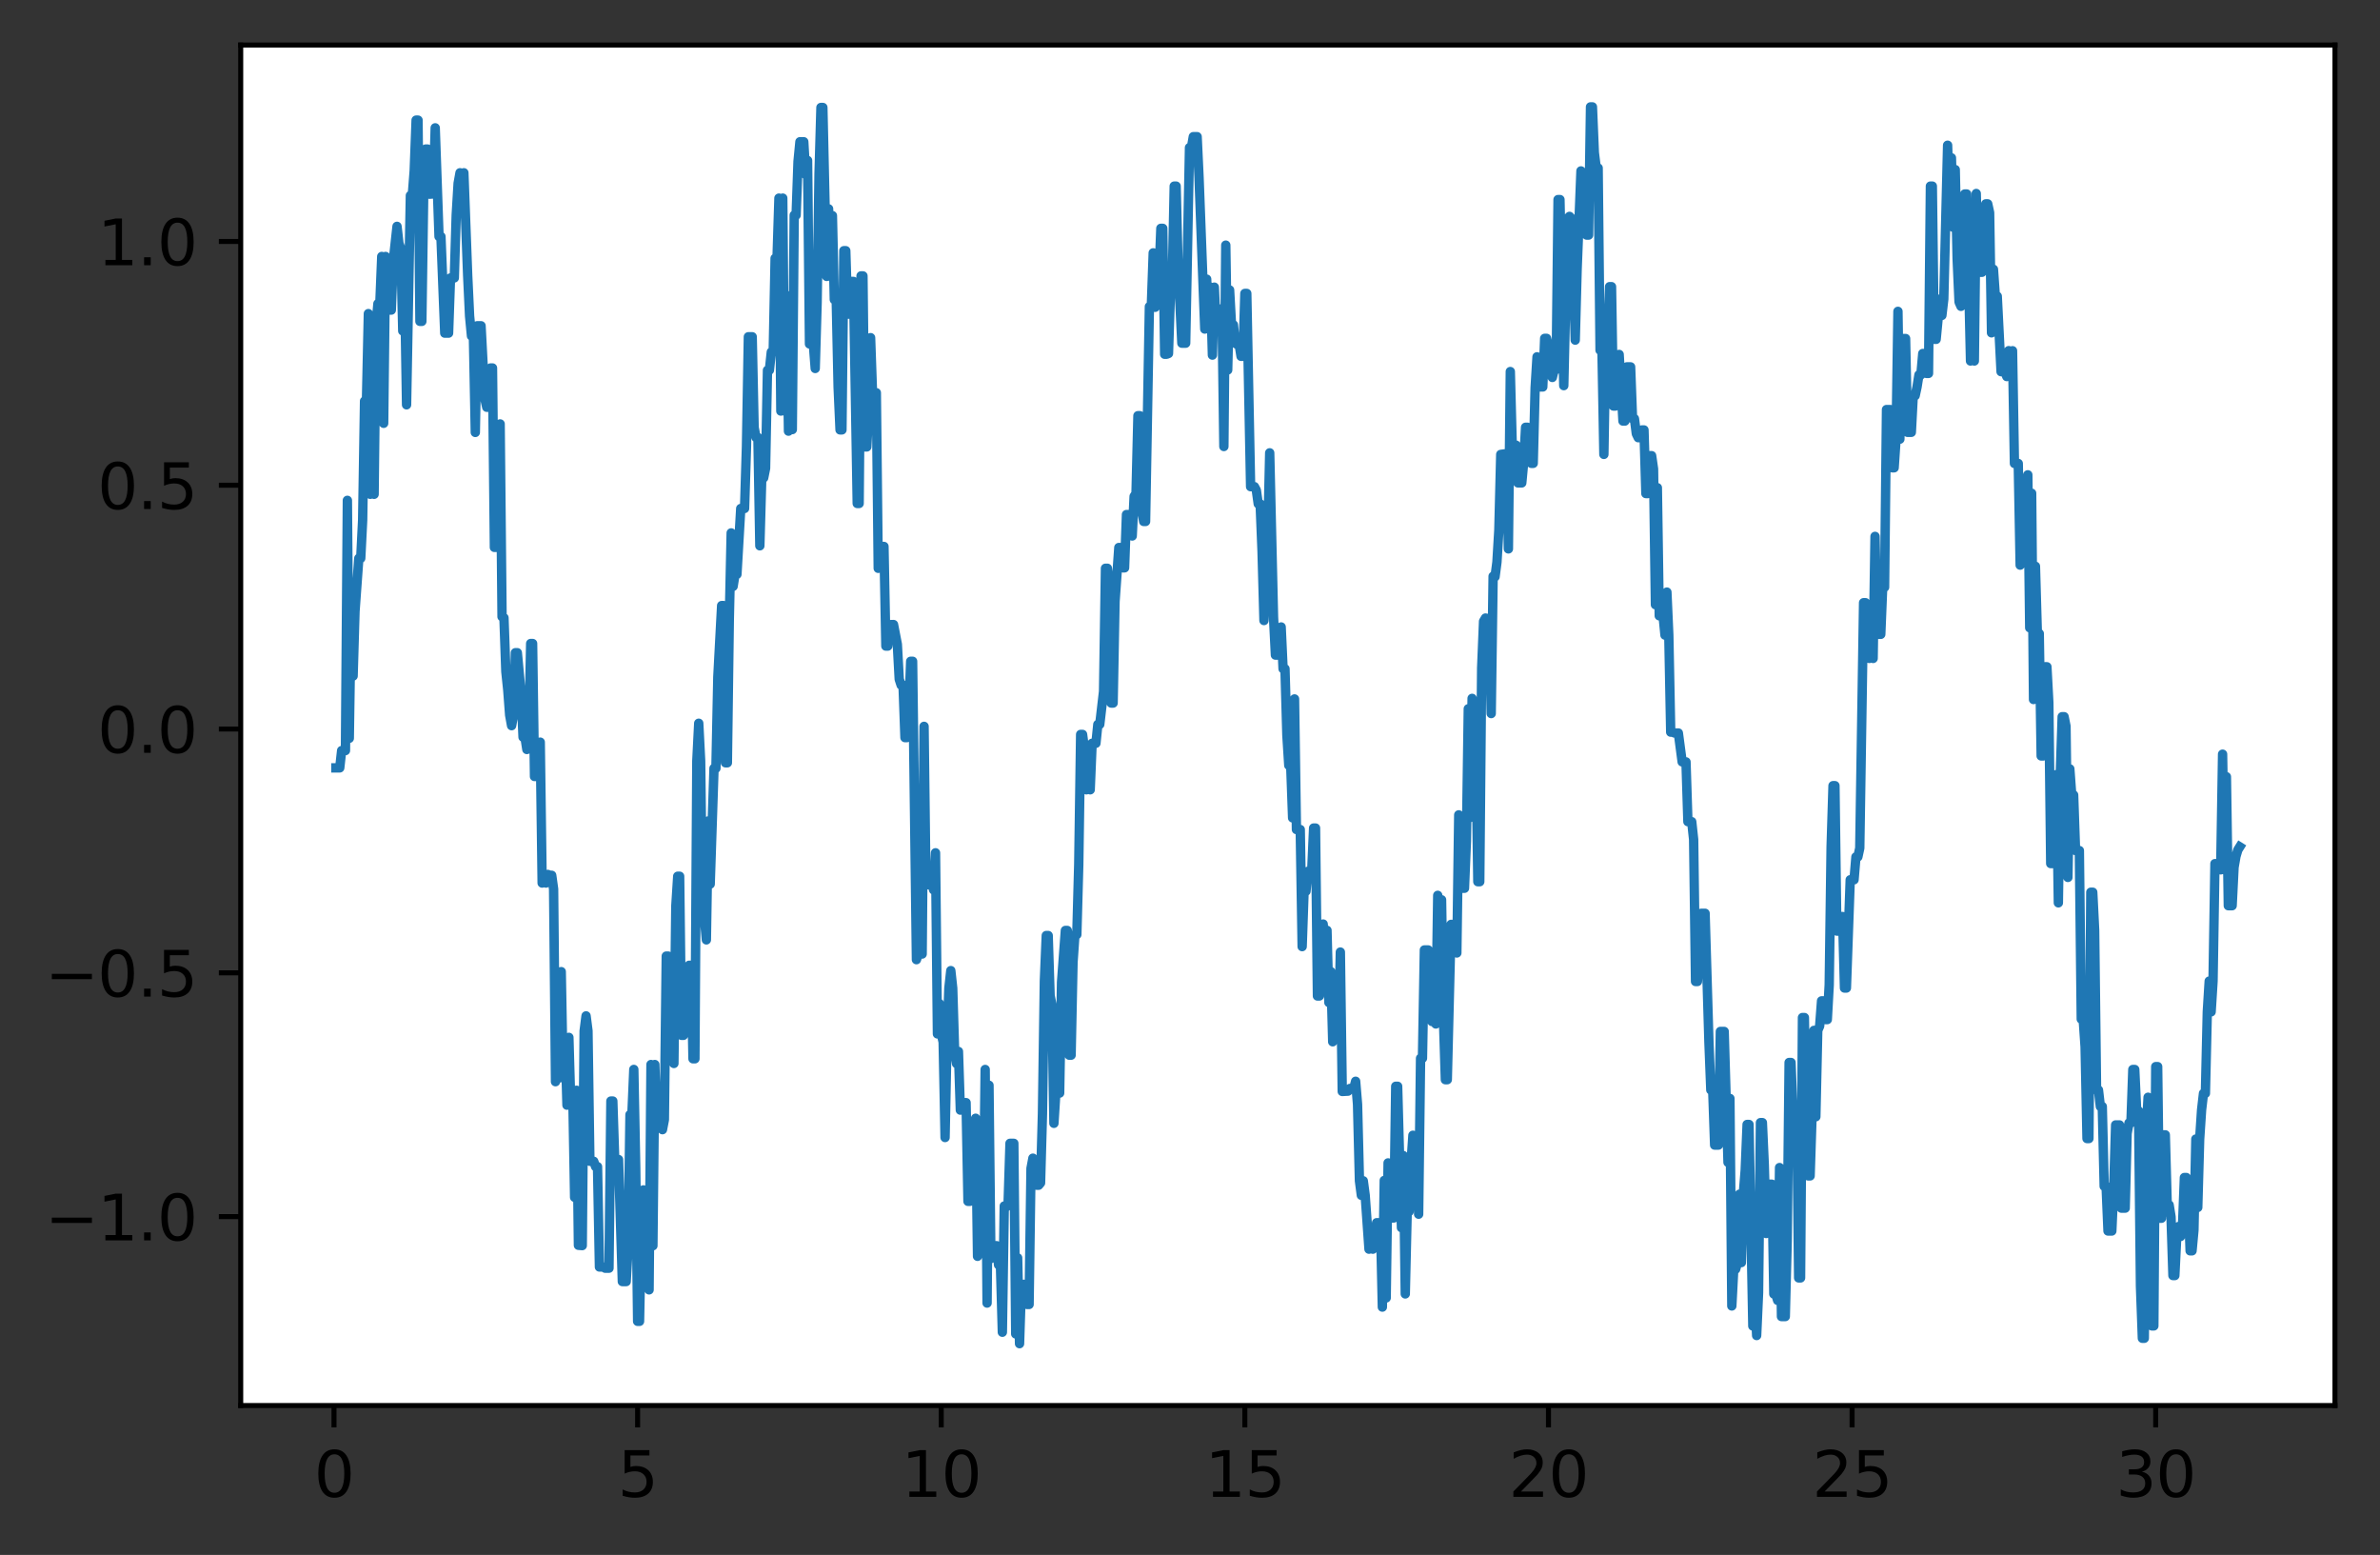 <?xml version="1.0" encoding="utf-8" standalone="no"?>
<!DOCTYPE svg PUBLIC "-//W3C//DTD SVG 1.1//EN"
  "http://www.w3.org/Graphics/SVG/1.1/DTD/svg11.dtd">
<svg xmlns:xlink="http://www.w3.org/1999/xlink" width="380.483pt" height="248.518pt" viewBox="0 0 380.483 248.518" xmlns="http://www.w3.org/2000/svg" version="1.1">
 <rect x="0" y="0" width="380.483" height="248.518" fill="#333333" stroke="none"/>
 <defs>
  <style type="text/css">*{stroke-linejoin: round; stroke-linecap: butt}</style>
 </defs>
 <g id="figure_1">
  <g id="patch_1">
   <path d="M -0 248.518 
L 380.483 248.518 
L 380.483 0 
L -0 0 
L -0 248.518 
z
" style="fill: none"/>
  </g>
  <g id="axes_1">
   <g id="patch_2">
    <path d="M 38.483 224.64 
L 373.283 224.64 
L 373.283 7.2 
L 38.483 7.2 
z
" style="fill: #ffffff"/>
   </g>
   <g id="matplotlib.axis_1">
    <g id="xtick_1">
     <g id="line2d_1">
      <defs>
       <path id="m448a14c48d" d="M 0 0 
L 0 3.5 
" style="stroke: #000000; stroke-width: 0.8"/>
      </defs>
      <g>
       <use xlink:href="#m448a14c48d" x="53.396" y="224.64" style="stroke: #000000; stroke-width: 0.8"/>
      </g>
     </g>
     <g id="text_1">
      <!-- 0 -->
      <g transform="translate(50.214 239.238)scale(0.1 -0.1)">
       <defs>
        <path id="DejaVuSans-30" d="M 2034 4250 
Q 1547 4250 1301 3770 
Q 1056 3291 1056 2328 
Q 1056 1369 1301 889 
Q 1547 409 2034 409 
Q 2525 409 2770 889 
Q 3016 1369 3016 2328 
Q 3016 3291 2770 3770 
Q 2525 4250 2034 4250 
z
M 2034 4750 
Q 2819 4750 3233 4129 
Q 3647 3509 3647 2328 
Q 3647 1150 3233 529 
Q 2819 -91 2034 -91 
Q 1250 -91 836 529 
Q 422 1150 422 2328 
Q 422 3509 836 4129 
Q 1250 4750 2034 4750 
z
" transform="scale(0.016)"/>
       </defs>
       <use xlink:href="#DejaVuSans-30"/>
      </g>
     </g>
    </g>
    <g id="xtick_2">
     <g id="line2d_2">
      <g>
       <use xlink:href="#m448a14c48d" x="101.934" y="224.64" style="stroke: #000000; stroke-width: 0.8"/>
      </g>
     </g>
     <g id="text_2">
      <!-- 5 -->
      <g transform="translate(98.753 239.238)scale(0.1 -0.1)">
       <defs>
        <path id="DejaVuSans-35" d="M 691 4666 
L 3169 4666 
L 3169 4134 
L 1269 4134 
L 1269 2991 
Q 1406 3038 1543 3061 
Q 1681 3084 1819 3084 
Q 2600 3084 3056 2656 
Q 3513 2228 3513 1497 
Q 3513 744 3044 326 
Q 2575 -91 1722 -91 
Q 1428 -91 1123 -41 
Q 819 9 494 109 
L 494 744 
Q 775 591 1075 516 
Q 1375 441 1709 441 
Q 2250 441 2565 725 
Q 2881 1009 2881 1497 
Q 2881 1984 2565 2268 
Q 2250 2553 1709 2553 
Q 1456 2553 1204 2497 
Q 953 2441 691 2322 
L 691 4666 
z
" transform="scale(0.016)"/>
       </defs>
       <use xlink:href="#DejaVuSans-35"/>
      </g>
     </g>
    </g>
    <g id="xtick_3">
     <g id="line2d_3">
      <g>
       <use xlink:href="#m448a14c48d" x="150.472" y="224.64" style="stroke: #000000; stroke-width: 0.8"/>
      </g>
     </g>
     <g id="text_3">
      <!-- 10 -->
      <g transform="translate(144.11 239.238)scale(0.1 -0.1)">
       <defs>
        <path id="DejaVuSans-31" d="M 794 531 
L 1825 531 
L 1825 4091 
L 703 3866 
L 703 4441 
L 1819 4666 
L 2450 4666 
L 2450 531 
L 3481 531 
L 3481 0 
L 794 0 
L 794 531 
z
" transform="scale(0.016)"/>
       </defs>
       <use xlink:href="#DejaVuSans-31"/>
       <use xlink:href="#DejaVuSans-30" x="63.623"/>
      </g>
     </g>
    </g>
    <g id="xtick_4">
     <g id="line2d_4">
      <g>
       <use xlink:href="#m448a14c48d" x="199.01" y="224.64" style="stroke: #000000; stroke-width: 0.8"/>
      </g>
     </g>
     <g id="text_4">
      <!-- 15 -->
      <g transform="translate(192.648 239.238)scale(0.1 -0.1)">
       <use xlink:href="#DejaVuSans-31"/>
       <use xlink:href="#DejaVuSans-35" x="63.623"/>
      </g>
     </g>
    </g>
    <g id="xtick_5">
     <g id="line2d_5">
      <g>
       <use xlink:href="#m448a14c48d" x="247.548" y="224.64" style="stroke: #000000; stroke-width: 0.8"/>
      </g>
     </g>
     <g id="text_5">
      <!-- 20 -->
      <g transform="translate(241.186 239.238)scale(0.1 -0.1)">
       <defs>
        <path id="DejaVuSans-32" d="M 1228 531 
L 3431 531 
L 3431 0 
L 469 0 
L 469 531 
Q 828 903 1448 1529 
Q 2069 2156 2228 2338 
Q 2531 2678 2651 2914 
Q 2772 3150 2772 3378 
Q 2772 3750 2511 3984 
Q 2250 4219 1831 4219 
Q 1534 4219 1204 4116 
Q 875 4013 500 3803 
L 500 4441 
Q 881 4594 1212 4672 
Q 1544 4750 1819 4750 
Q 2544 4750 2975 4387 
Q 3406 4025 3406 3419 
Q 3406 3131 3298 2873 
Q 3191 2616 2906 2266 
Q 2828 2175 2409 1742 
Q 1991 1309 1228 531 
z
" transform="scale(0.016)"/>
       </defs>
       <use xlink:href="#DejaVuSans-32"/>
       <use xlink:href="#DejaVuSans-30" x="63.623"/>
      </g>
     </g>
    </g>
    <g id="xtick_6">
     <g id="line2d_6">
      <g>
       <use xlink:href="#m448a14c48d" x="296.086" y="224.64" style="stroke: #000000; stroke-width: 0.8"/>
      </g>
     </g>
     <g id="text_6">
      <!-- 25 -->
      <g transform="translate(289.724 239.238)scale(0.1 -0.1)">
       <use xlink:href="#DejaVuSans-32"/>
       <use xlink:href="#DejaVuSans-35" x="63.623"/>
      </g>
     </g>
    </g>
    <g id="xtick_7">
     <g id="line2d_7">
      <g>
       <use xlink:href="#m448a14c48d" x="344.625" y="224.64" style="stroke: #000000; stroke-width: 0.8"/>
      </g>
     </g>
     <g id="text_7">
      <!-- 30 -->
      <g transform="translate(338.262 239.238)scale(0.1 -0.1)">
       <defs>
        <path id="DejaVuSans-33" d="M 2597 2516 
Q 3050 2419 3304 2112 
Q 3559 1806 3559 1356 
Q 3559 666 3084 287 
Q 2609 -91 1734 -91 
Q 1441 -91 1130 -33 
Q 819 25 488 141 
L 488 750 
Q 750 597 1062 519 
Q 1375 441 1716 441 
Q 2309 441 2620 675 
Q 2931 909 2931 1356 
Q 2931 1769 2642 2001 
Q 2353 2234 1838 2234 
L 1294 2234 
L 1294 2753 
L 1863 2753 
Q 2328 2753 2575 2939 
Q 2822 3125 2822 3475 
Q 2822 3834 2567 4026 
Q 2313 4219 1838 4219 
Q 1578 4219 1281 4162 
Q 984 4106 628 3988 
L 628 4550 
Q 988 4650 1302 4700 
Q 1616 4750 1894 4750 
Q 2613 4750 3031 4423 
Q 3450 4097 3450 3541 
Q 3450 3153 3228 2886 
Q 3006 2619 2597 2516 
z
" transform="scale(0.016)"/>
       </defs>
       <use xlink:href="#DejaVuSans-33"/>
       <use xlink:href="#DejaVuSans-30" x="63.623"/>
      </g>
     </g>
    </g>
   </g>
   <g id="matplotlib.axis_2">
    <g id="ytick_1">
     <g id="line2d_8">
      <defs>
       <path id="m72920d3611" d="M 0 0 
L -3.5 0 
" style="stroke: #000000; stroke-width: 0.8"/>
      </defs>
      <g>
       <use xlink:href="#m72920d3611" x="38.483" y="194.447" style="stroke: #000000; stroke-width: 0.8"/>
      </g>
     </g>
     <g id="text_8">
      <!-- −1.0 -->
      <g transform="translate(7.2 198.246)scale(0.1 -0.1)">
       <defs>
        <path id="DejaVuSans-2212" d="M 678 2272 
L 4684 2272 
L 4684 1741 
L 678 1741 
L 678 2272 
z
" transform="scale(0.016)"/>
        <path id="DejaVuSans-2e" d="M 684 794 
L 1344 794 
L 1344 0 
L 684 0 
L 684 794 
z
" transform="scale(0.016)"/>
       </defs>
       <use xlink:href="#DejaVuSans-2212"/>
       <use xlink:href="#DejaVuSans-31" x="83.789"/>
       <use xlink:href="#DejaVuSans-2e" x="147.412"/>
       <use xlink:href="#DejaVuSans-30" x="179.199"/>
      </g>
     </g>
    </g>
    <g id="ytick_2">
     <g id="line2d_9">
      <g>
       <use xlink:href="#m72920d3611" x="38.483" y="155.483" style="stroke: #000000; stroke-width: 0.8"/>
      </g>
     </g>
     <g id="text_9">
      <!-- −0.5 -->
      <g transform="translate(7.2 159.282)scale(0.1 -0.1)">
       <use xlink:href="#DejaVuSans-2212"/>
       <use xlink:href="#DejaVuSans-30" x="83.789"/>
       <use xlink:href="#DejaVuSans-2e" x="147.412"/>
       <use xlink:href="#DejaVuSans-35" x="179.199"/>
      </g>
     </g>
    </g>
    <g id="ytick_3">
     <g id="line2d_10">
      <g>
       <use xlink:href="#m72920d3611" x="38.483" y="116.519" style="stroke: #000000; stroke-width: 0.8"/>
      </g>
     </g>
     <g id="text_10">
      <!-- 0.0 -->
      <g transform="translate(15.58 120.318)scale(0.1 -0.1)">
       <use xlink:href="#DejaVuSans-30"/>
       <use xlink:href="#DejaVuSans-2e" x="63.623"/>
       <use xlink:href="#DejaVuSans-30" x="95.41"/>
      </g>
     </g>
    </g>
    <g id="ytick_4">
     <g id="line2d_11">
      <g>
       <use xlink:href="#m72920d3611" x="38.483" y="77.555" style="stroke: #000000; stroke-width: 0.8"/>
      </g>
     </g>
     <g id="text_11">
      <!-- 0.5 -->
      <g transform="translate(15.58 81.354)scale(0.1 -0.1)">
       <use xlink:href="#DejaVuSans-30"/>
       <use xlink:href="#DejaVuSans-2e" x="63.623"/>
       <use xlink:href="#DejaVuSans-35" x="95.41"/>
      </g>
     </g>
    </g>
    <g id="ytick_5">
     <g id="line2d_12">
      <g>
       <use xlink:href="#m72920d3611" x="38.483" y="38.591" style="stroke: #000000; stroke-width: 0.8"/>
      </g>
     </g>
     <g id="text_12">
      <!-- 1.0 -->
      <g transform="translate(15.58 42.39)scale(0.1 -0.1)">
       <use xlink:href="#DejaVuSans-31"/>
       <use xlink:href="#DejaVuSans-2e" x="63.623"/>
       <use xlink:href="#DejaVuSans-30" x="95.41"/>
      </g>
     </g>
    </g>
   </g>
   <g id="line2d_13">
    <path d="M 53.701 122.728 
L 54.312 122.728 
L 54.617 119.962 
L 55.227 119.962 
L 55.533 79.97 
L 55.838 118.001 
L 56.143 97.703 
L 56.449 108.051 
L 56.754 97.703 
L 57.364 89.23 
L 57.67 89.23 
L 57.975 83.13 
L 58.28 64.104 
L 58.585 64.104 
L 58.891 50.123 
L 59.196 78.999 
L 59.501 51.879 
L 59.807 78.999 
L 60.112 51.879 
L 60.417 48.536 
L 60.722 48.536 
L 61.028 40.991 
L 61.333 67.654 
L 61.638 40.991 
L 61.944 49.559 
L 62.554 49.559 
L 62.859 41.793 
L 63.47 36.178 
L 63.775 38.904 
L 64.08 39.735 
L 64.386 52.889 
L 64.691 46.045 
L 64.996 64.7 
L 65.607 31.243 
L 65.912 31.243 
L 66.217 27.31 
L 66.523 19.2 
L 66.828 19.2 
L 67.133 51.361 
L 67.439 51.361 
L 67.744 30.269 
L 68.049 23.823 
L 68.354 23.823 
L 68.66 31.037 
L 69.27 30.993 
L 69.576 20.433 
L 70.186 37.802 
L 70.491 37.802 
L 71.102 53.242 
L 71.712 53.242 
L 72.018 44.419 
L 72.628 44.419 
L 72.934 34.36 
L 73.239 29.305 
L 73.544 27.614 
L 73.849 29.305 
L 74.155 27.614 
L 74.765 44.001 
L 75.071 50.508 
L 75.376 53.693 
L 75.681 53.693 
L 75.986 69.112 
L 76.292 52.068 
L 76.902 52.068 
L 77.513 63.748 
L 77.818 65.09 
L 78.123 65.09 
L 78.429 58.815 
L 78.734 58.815 
L 79.039 87.486 
L 79.65 87.486 
L 79.955 67.757 
L 80.26 98.568 
L 80.566 98.741 
L 80.871 107.346 
L 81.176 110.266 
L 81.481 114.3 
L 81.787 115.978 
L 82.092 114.3 
L 82.397 104.322 
L 82.703 104.322 
L 83.313 110.905 
L 83.618 117.815 
L 83.924 117.815 
L 84.229 119.787 
L 84.534 117.557 
L 84.84 102.85 
L 85.145 102.85 
L 85.45 124.103 
L 86.061 124.103 
L 86.366 118.615 
L 86.671 141.133 
L 86.976 139.761 
L 87.282 141.133 
L 87.587 139.761 
L 87.892 139.896 
L 88.198 139.896 
L 88.503 142.091 
L 88.808 172.882 
L 89.113 155.296 
L 89.419 172.28 
L 89.724 155.296 
L 90.029 172.28 
L 90.335 165.8 
L 90.64 176.634 
L 90.945 165.8 
L 91.25 176.634 
L 91.556 174.255 
L 91.861 191.365 
L 92.166 174.255 
L 92.471 199.031 
L 93.082 199.077 
L 93.387 164.76 
L 93.693 162.366 
L 93.998 164.76 
L 94.303 185.608 
L 94.914 185.608 
L 95.219 186.464 
L 95.524 186.464 
L 95.83 202.5 
L 96.44 202.5 
L 96.745 202.691 
L 97.356 202.691 
L 97.661 175.977 
L 97.967 175.977 
L 98.272 185.323 
L 98.882 185.323 
L 99.493 204.828 
L 100.103 204.828 
L 100.409 199.426 
L 100.714 178.149 
L 101.019 178.149 
L 101.325 170.925 
L 101.63 186.526 
L 101.935 211.184 
L 102.24 211.184 
L 102.546 195.898 
L 102.851 190.18 
L 103.156 195.898 
L 103.462 190.18 
L 103.767 206.151 
L 104.072 170.141 
L 104.377 199.102 
L 104.683 170.141 
L 104.988 179.115 
L 105.599 179.115 
L 105.904 180.55 
L 106.209 178.963 
L 106.514 152.81 
L 106.82 152.81 
L 107.125 153.635 
L 107.43 153.635 
L 107.735 169.97 
L 108.041 144.839 
L 108.346 140.048 
L 108.651 140.048 
L 108.957 165.474 
L 109.262 165.474 
L 109.567 163.345 
L 109.872 160.161 
L 110.178 154.278 
L 110.483 154.278 
L 110.788 169.222 
L 111.094 169.222 
L 111.399 121.613 
L 111.704 115.595 
L 112.009 121.613 
L 112.315 146.841 
L 112.62 146.841 
L 112.925 150.218 
L 113.23 131.213 
L 113.536 141.302 
L 114.146 122.798 
L 114.452 122.798 
L 114.757 108.216 
L 115.367 96.788 
L 115.673 96.788 
L 115.978 121.914 
L 116.283 121.914 
L 116.589 99.142 
L 116.894 85.176 
L 117.199 93.717 
L 117.504 91.793 
L 117.81 91.793 
L 118.42 81.271 
L 119.031 81.271 
L 119.336 71.354 
L 119.641 53.826 
L 120.252 53.826 
L 120.557 68.303 
L 120.862 69.915 
L 121.168 69.915 
L 121.473 87.233 
L 121.778 76.378 
L 122.084 76.378 
L 122.389 74.855 
L 122.694 59.174 
L 122.999 59.174 
L 123.305 56.261 
L 123.61 56.261 
L 123.915 41.283 
L 124.221 41.283 
L 124.526 31.666 
L 124.831 65.696 
L 125.136 31.666 
L 125.442 65.696 
L 125.747 47.244 
L 126.052 68.908 
L 126.358 47.244 
L 126.663 68.656 
L 126.968 34.389 
L 127.273 34.389 
L 127.579 25.807 
L 127.884 22.657 
L 128.494 22.657 
L 128.8 27.9 
L 129.105 25.645 
L 129.41 54.97 
L 130.021 54.97 
L 130.326 58.891 
L 130.631 48.34 
L 130.937 27.796 
L 131.242 17.18 
L 131.547 17.18 
L 132.158 44.177 
L 132.463 33.378 
L 132.768 44.177 
L 133.074 34.462 
L 133.379 47.882 
L 133.684 47.882 
L 133.989 61.887 
L 134.295 68.706 
L 134.6 68.706 
L 134.905 40.07 
L 135.211 40.07 
L 135.516 50.205 
L 135.821 50.205 
L 136.126 44.979 
L 136.432 44.979 
L 137.042 80.468 
L 137.348 80.468 
L 137.653 44.098 
L 137.958 44.098 
L 138.263 71.43 
L 138.569 71.43 
L 138.874 65.455 
L 139.179 53.97 
L 139.485 62.768 
L 140.095 62.768 
L 140.4 90.832 
L 140.706 87.341 
L 141.316 87.341 
L 141.621 103.26 
L 141.927 103.26 
L 142.232 99.838 
L 142.843 99.82 
L 143.453 102.979 
L 143.758 108.561 
L 144.064 109.503 
L 144.369 109.503 
L 144.674 117.888 
L 144.98 117.888 
L 145.285 113.553 
L 145.59 105.69 
L 145.895 105.69 
L 146.506 153.379 
L 146.811 152.481 
L 147.422 152.481 
L 147.727 116.091 
L 148.032 141.45 
L 148.338 141.019 
L 148.643 141.45 
L 148.948 141.019 
L 149.253 142.228 
L 149.559 136.302 
L 149.864 165.245 
L 150.169 160.379 
L 150.475 165.245 
L 150.78 166.545 
L 151.085 181.805 
L 151.39 166.545 
L 151.696 157.929 
L 152.001 155.13 
L 152.306 157.929 
L 152.612 168.048 
L 152.917 169.992 
L 153.222 168.048 
L 153.527 177.426 
L 153.833 176.233 
L 154.443 176.233 
L 154.749 192.006 
L 155.054 192.006 
L 155.359 185.008 
L 155.664 185.008 
L 155.97 178.727 
L 156.275 200.793 
L 156.58 195.944 
L 157.191 195.944 
L 157.496 170.93 
L 157.801 208.264 
L 158.107 173.453 
L 158.412 201.15 
L 158.717 199.096 
L 159.328 199.096 
L 159.633 202.155 
L 159.938 202.155 
L 160.244 212.924 
L 160.549 192.751 
L 160.854 192.91 
L 161.159 192.424 
L 161.465 182.736 
L 162.075 182.736 
L 162.38 213.197 
L 162.686 201.035 
L 162.991 214.756 
L 163.296 205.276 
L 163.907 205.276 
L 164.212 208.49 
L 164.517 208.49 
L 164.823 186.743 
L 165.128 185.109 
L 165.433 186.743 
L 165.739 189.429 
L 166.044 189.429 
L 166.349 189.063 
L 166.654 177.99 
L 166.96 156.77 
L 167.265 149.522 
L 167.57 149.522 
L 167.876 159.148 
L 168.181 160.647 
L 168.486 179.537 
L 168.791 174.705 
L 169.402 174.705 
L 169.707 156.975 
L 170.318 148.713 
L 170.623 148.713 
L 170.928 168.645 
L 171.234 168.645 
L 171.539 153.778 
L 171.844 149.371 
L 172.149 149.371 
L 172.455 138.173 
L 172.76 117.381 
L 173.065 117.381 
L 173.371 119.734 
L 173.676 126.229 
L 173.981 119.734 
L 174.286 126.229 
L 174.592 118.796 
L 175.202 118.796 
L 175.508 115.783 
L 175.813 115.783 
L 176.423 110.513 
L 176.729 90.826 
L 177.034 90.826 
L 177.339 93.651 
L 177.644 112.366 
L 177.95 112.366 
L 178.255 96.142 
L 178.866 87.508 
L 179.171 87.508 
L 179.476 90.754 
L 179.781 90.754 
L 180.087 82.24 
L 180.697 82.24 
L 181.003 85.664 
L 181.308 79.336 
L 181.613 78.868 
L 181.918 66.441 
L 182.224 66.441 
L 182.529 81.612 
L 182.834 83.342 
L 183.139 83.342 
L 183.75 48.998 
L 184.055 48.998 
L 184.361 40.414 
L 184.666 49.115 
L 184.971 44.362 
L 185.276 44.362 
L 185.582 36.497 
L 185.887 36.497 
L 186.192 56.619 
L 186.498 56.619 
L 186.803 56.499 
L 187.108 46.974 
L 187.413 44.511 
L 187.719 29.749 
L 188.024 29.749 
L 188.329 42.296 
L 188.94 54.849 
L 189.55 54.849 
L 190.161 23.59 
L 190.466 23.59 
L 190.771 21.845 
L 191.382 21.845 
L 191.687 28.359 
L 192.298 44.615 
L 192.603 52.591 
L 192.908 44.615 
L 193.214 52.591 
L 193.519 45.896 
L 193.824 56.753 
L 194.13 45.896 
L 194.435 52.713 
L 194.74 49.336 
L 195.045 52.713 
L 195.351 49.336 
L 195.656 71.363 
L 195.961 39.181 
L 196.267 59.14 
L 196.572 46.344 
L 196.877 51.915 
L 197.182 51.915 
L 197.488 54.859 
L 197.793 55.064 
L 198.098 55.064 
L 198.403 56.947 
L 198.709 56.947 
L 199.014 46.899 
L 199.319 46.899 
L 199.93 77.781 
L 200.54 77.781 
L 200.846 78.353 
L 201.151 80.53 
L 201.456 80.53 
L 201.762 88.109 
L 202.067 99.176 
L 202.372 88.109 
L 202.677 85.742 
L 202.983 72.376 
L 203.593 98.623 
L 203.898 104.697 
L 204.509 104.697 
L 204.814 100.208 
L 205.12 106.889 
L 205.425 106.889 
L 205.73 117.511 
L 206.035 122.329 
L 206.341 122.329 
L 206.646 130.72 
L 206.951 111.71 
L 207.257 132.581 
L 207.867 132.581 
L 208.172 151.292 
L 208.478 142.443 
L 208.783 142.443 
L 209.088 139.265 
L 209.699 139.265 
L 210.004 132.345 
L 210.309 132.345 
L 210.615 159.185 
L 210.92 159.185 
L 211.225 151.121 
L 211.53 147.69 
L 211.836 151.121 
L 212.141 148.69 
L 212.446 160.233 
L 212.752 155.29 
L 213.057 166.504 
L 213.362 165.564 
L 213.973 165.564 
L 214.278 152.166 
L 214.583 174.443 
L 215.499 174.393 
L 215.804 173.967 
L 216.415 173.967 
L 216.72 172.816 
L 217.026 176.507 
L 217.331 188.728 
L 217.636 191.041 
L 217.941 188.728 
L 218.247 191.041 
L 218.857 199.651 
L 219.162 197.245 
L 219.468 199.651 
L 220.078 195.427 
L 220.689 195.427 
L 220.994 208.908 
L 221.299 188.668 
L 221.605 207.443 
L 221.91 185.865 
L 222.215 194.663 
L 222.826 194.663 
L 223.131 173.619 
L 223.436 173.619 
L 224.047 196.216 
L 224.352 184.697 
L 224.657 206.802 
L 224.963 193.639 
L 225.268 193.639 
L 225.573 185.948 
L 225.879 181.447 
L 226.184 185.948 
L 226.489 181.447 
L 226.794 194.06 
L 227.1 169.141 
L 227.405 169.141 
L 227.71 151.829 
L 228.321 151.829 
L 228.626 162.639 
L 228.931 163.266 
L 229.237 162.639 
L 229.542 163.657 
L 229.847 143.102 
L 230.153 163.002 
L 230.458 143.811 
L 230.763 163.002 
L 231.068 172.563 
L 231.374 172.563 
L 231.984 147.744 
L 232.595 147.744 
L 232.9 152.31 
L 233.205 130.237 
L 233.511 141.967 
L 234.121 141.967 
L 234.426 134.446 
L 234.732 113.28 
L 235.037 130.657 
L 235.342 111.62 
L 235.648 119.757 
L 235.953 119.757 
L 236.258 140.919 
L 236.563 140.919 
L 236.869 106.767 
L 237.174 99.301 
L 237.479 98.783 
L 237.785 99.301 
L 238.09 98.783 
L 238.395 114.044 
L 238.7 92.101 
L 239.006 92.186 
L 239.311 89.849 
L 239.616 84.744 
L 239.921 72.629 
L 240.532 72.543 
L 240.837 72.543 
L 241.143 87.727 
L 241.448 59.383 
L 241.753 71.148 
L 242.364 71.148 
L 242.669 77.181 
L 243.28 77.181 
L 243.585 73.901 
L 243.89 68.292 
L 244.195 68.292 
L 244.501 69.157 
L 244.806 74.053 
L 245.111 74.053 
L 245.417 61.969 
L 245.722 57.029 
L 246.027 61.846 
L 246.638 61.846 
L 246.943 54.079 
L 247.248 54.079 
L 247.553 55.299 
L 247.859 55.299 
L 248.164 60.325 
L 248.469 59.059 
L 248.775 59.059 
L 249.08 31.899 
L 249.385 31.899 
L 249.996 61.633 
L 250.606 34.907 
L 250.912 34.585 
L 251.217 34.907 
L 251.522 42.931 
L 251.827 54.36 
L 252.133 42.931 
L 252.743 27.318 
L 253.048 33.788 
L 253.354 33.788 
L 253.659 37.571 
L 253.964 37.571 
L 254.27 17.084 
L 254.575 17.084 
L 254.88 24.391 
L 255.185 26.847 
L 255.491 26.847 
L 255.796 55.973 
L 256.101 55.973 
L 256.407 72.624 
L 256.712 54.219 
L 257.017 54.219 
L 257.322 45.817 
L 257.628 45.817 
L 257.933 64.893 
L 258.238 64.893 
L 258.544 61.424 
L 258.849 56.65 
L 259.459 67.294 
L 259.765 67.294 
L 260.07 58.638 
L 260.68 58.638 
L 260.986 66.915 
L 261.291 66.915 
L 261.596 69.32 
L 261.902 69.953 
L 262.207 69.953 
L 262.512 68.718 
L 262.817 68.718 
L 263.123 78.883 
L 263.428 78.883 
L 263.733 72.829 
L 264.039 72.829 
L 264.344 74.954 
L 264.649 96.648 
L 264.954 77.947 
L 265.26 98.418 
L 265.87 98.418 
L 266.176 101.508 
L 266.481 94.634 
L 266.786 101.508 
L 267.091 117.016 
L 267.397 117.016 
L 267.702 117.153 
L 268.312 117.153 
L 268.923 121.77 
L 269.534 121.77 
L 269.839 131.325 
L 270.449 131.325 
L 270.755 134.166 
L 271.06 156.869 
L 271.365 156.869 
L 271.976 145.971 
L 272.586 145.971 
L 273.197 166.436 
L 273.502 174.206 
L 273.807 174.206 
L 274.113 183.014 
L 274.723 183.014 
L 275.029 164.853 
L 275.639 164.853 
L 276.25 185.778 
L 276.555 175.562 
L 276.86 208.727 
L 277.166 202.858 
L 277.471 202.858 
L 277.776 201.795 
L 278.081 190.866 
L 278.387 201.795 
L 278.692 190.866 
L 278.997 187.068 
L 279.303 179.721 
L 279.608 179.721 
L 280.218 211.929 
L 280.524 206.603 
L 280.829 213.453 
L 281.134 206.603 
L 281.439 179.427 
L 281.745 179.427 
L 282.05 186.192 
L 282.355 197.146 
L 282.661 189.27 
L 283.271 189.27 
L 283.576 206.816 
L 283.882 206.816 
L 284.187 207.841 
L 284.492 186.608 
L 284.798 210.42 
L 285.408 210.42 
L 285.713 198.388 
L 286.019 169.815 
L 286.324 169.815 
L 286.629 177.817 
L 287.24 177.817 
L 287.545 204.244 
L 287.85 204.244 
L 288.156 162.63 
L 288.461 162.63 
L 288.766 181.771 
L 289.071 187.941 
L 289.377 187.941 
L 289.682 178.485 
L 289.987 164.684 
L 290.293 178.485 
L 290.598 164.684 
L 290.903 163.991 
L 291.208 159.967 
L 291.514 159.967 
L 291.819 162.955 
L 292.124 162.955 
L 292.43 157.418 
L 292.735 135.313 
L 293.04 125.573 
L 293.345 125.573 
L 293.651 148.811 
L 293.956 148.811 
L 294.261 146.487 
L 294.567 146.487 
L 294.872 157.914 
L 295.177 157.914 
L 295.788 140.613 
L 296.398 140.613 
L 296.703 136.956 
L 297.009 136.956 
L 297.314 135.555 
L 297.925 96.33 
L 298.23 96.33 
L 298.535 102.829 
L 298.84 105.234 
L 299.146 102.829 
L 299.451 105.234 
L 299.756 85.73 
L 300.062 101.383 
L 300.672 101.383 
L 300.977 93.854 
L 301.283 93.854 
L 301.588 65.459 
L 302.198 65.459 
L 302.504 74.764 
L 302.809 74.764 
L 303.114 70.191 
L 303.42 49.764 
L 303.725 70.191 
L 304.03 54.105 
L 304.641 54.105 
L 304.946 69.095 
L 305.557 69.095 
L 305.862 63.246 
L 306.167 63.246 
L 306.472 61.843 
L 306.778 59.908 
L 307.083 59.908 
L 307.388 56.5 
L 307.694 56.5 
L 307.999 59.682 
L 308.304 59.682 
L 308.609 29.747 
L 308.915 29.747 
L 309.22 54.233 
L 309.525 54.233 
L 310.136 47.803 
L 310.441 50.411 
L 310.746 47.803 
L 311.357 23.212 
L 311.662 33.275 
L 311.967 25.223 
L 312.273 36.338 
L 312.578 27.108 
L 312.883 41.342 
L 313.189 48.271 
L 313.494 48.959 
L 313.799 48.271 
L 314.104 31.007 
L 314.41 31.007 
L 315.02 57.696 
L 315.326 45.269 
L 315.631 57.696 
L 315.936 30.926 
L 316.241 43.517 
L 316.852 43.517 
L 317.462 32.583 
L 317.768 32.583 
L 318.073 33.989 
L 318.378 53.194 
L 318.684 43.036 
L 318.989 47.34 
L 319.294 47.34 
L 319.905 59.402 
L 320.515 59.402 
L 320.821 60.184 
L 321.126 56.045 
L 321.431 60.184 
L 321.736 56.058 
L 322.042 74.074 
L 322.652 74.074 
L 322.957 90.324 
L 323.263 80.238 
L 323.873 80.238 
L 324.179 75.892 
L 324.484 100.337 
L 324.789 78.83 
L 325.094 111.801 
L 325.4 90.507 
L 325.705 101.258 
L 326.01 101.258 
L 326.316 120.822 
L 326.621 120.822 
L 326.926 106.569 
L 327.231 106.569 
L 327.537 112.292 
L 327.842 138.02 
L 328.453 138.02 
L 328.758 123.803 
L 329.063 144.297 
L 329.368 123.803 
L 329.674 114.55 
L 329.979 114.55 
L 330.284 116.074 
L 330.589 140.233 
L 330.895 122.888 
L 331.2 127.063 
L 331.505 127.063 
L 331.811 135.939 
L 332.421 135.939 
L 332.726 162.883 
L 333.032 162.883 
L 333.337 167.307 
L 333.642 181.97 
L 333.948 181.97 
L 334.253 142.603 
L 334.558 142.603 
L 334.863 148.668 
L 335.169 174.212 
L 335.474 174.212 
L 335.779 176.849 
L 336.085 176.849 
L 336.39 189.595 
L 336.695 189.595 
L 337 196.746 
L 337.611 196.746 
L 337.916 189.782 
L 338.221 179.796 
L 338.832 179.796 
L 339.137 193.092 
L 339.748 193.092 
L 340.053 181.169 
L 340.358 179.476 
L 340.664 179.476 
L 340.969 170.933 
L 341.274 170.933 
L 341.58 177.546 
L 341.885 177.546 
L 342.19 205.552 
L 342.495 213.892 
L 342.801 213.892 
L 343.106 180.731 
L 343.411 175.372 
L 343.716 180.731 
L 344.022 211.915 
L 344.327 211.915 
L 344.632 170.474 
L 344.938 170.474 
L 345.243 194.708 
L 345.548 194.708 
L 345.853 181.379 
L 346.159 181.379 
L 346.464 192.575 
L 346.769 192.575 
L 347.075 194.481 
L 347.38 203.865 
L 347.685 203.865 
L 347.99 197.623 
L 348.296 196.031 
L 348.601 197.623 
L 348.906 196.031 
L 349.212 188.202 
L 349.517 188.202 
L 349.822 191.201 
L 350.127 199.913 
L 350.433 199.913 
L 350.738 196.607 
L 351.043 182.05 
L 351.348 192.986 
L 351.654 182.05 
L 351.959 177.408 
L 352.264 174.752 
L 352.57 174.752 
L 352.875 161.722 
L 353.18 156.805 
L 353.485 161.722 
L 353.791 156.805 
L 354.096 138.036 
L 354.707 138.036 
L 355.012 139.021 
L 355.317 120.539 
L 355.622 139.021 
L 355.928 124.14 
L 356.233 144.754 
L 356.844 144.754 
L 357.149 138.617 
L 357.454 136.864 
L 357.759 135.84 
L 358.065 135.352 
L 358.065 135.352 
" clip-path="url(#pbe0279cbde)" style="fill: none; stroke: #1f77b4; stroke-width: 1.5; stroke-linecap: square"/>
   </g>
   <g id="patch_3">
    <path d="M 38.483 224.64 
L 38.483 7.2 
" style="fill: none; stroke: #000000; stroke-width: 0.8; stroke-linejoin: miter; stroke-linecap: square"/>
   </g>
   <g id="patch_4">
    <path d="M 373.283 224.64 
L 373.283 7.2 
" style="fill: none; stroke: #000000; stroke-width: 0.8; stroke-linejoin: miter; stroke-linecap: square"/>
   </g>
   <g id="patch_5">
    <path d="M 38.483 224.64 
L 373.283 224.64 
" style="fill: none; stroke: #000000; stroke-width: 0.8; stroke-linejoin: miter; stroke-linecap: square"/>
   </g>
   <g id="patch_6">
    <path d="M 38.483 7.2 
L 373.283 7.2 
" style="fill: none; stroke: #000000; stroke-width: 0.8; stroke-linejoin: miter; stroke-linecap: square"/>
   </g>
  </g>
 </g>
 <defs>
  <clipPath id="pbe0279cbde">
   <rect x="38.483" y="7.2" width="334.8" height="217.44"/>
  </clipPath>
 </defs>
</svg>
